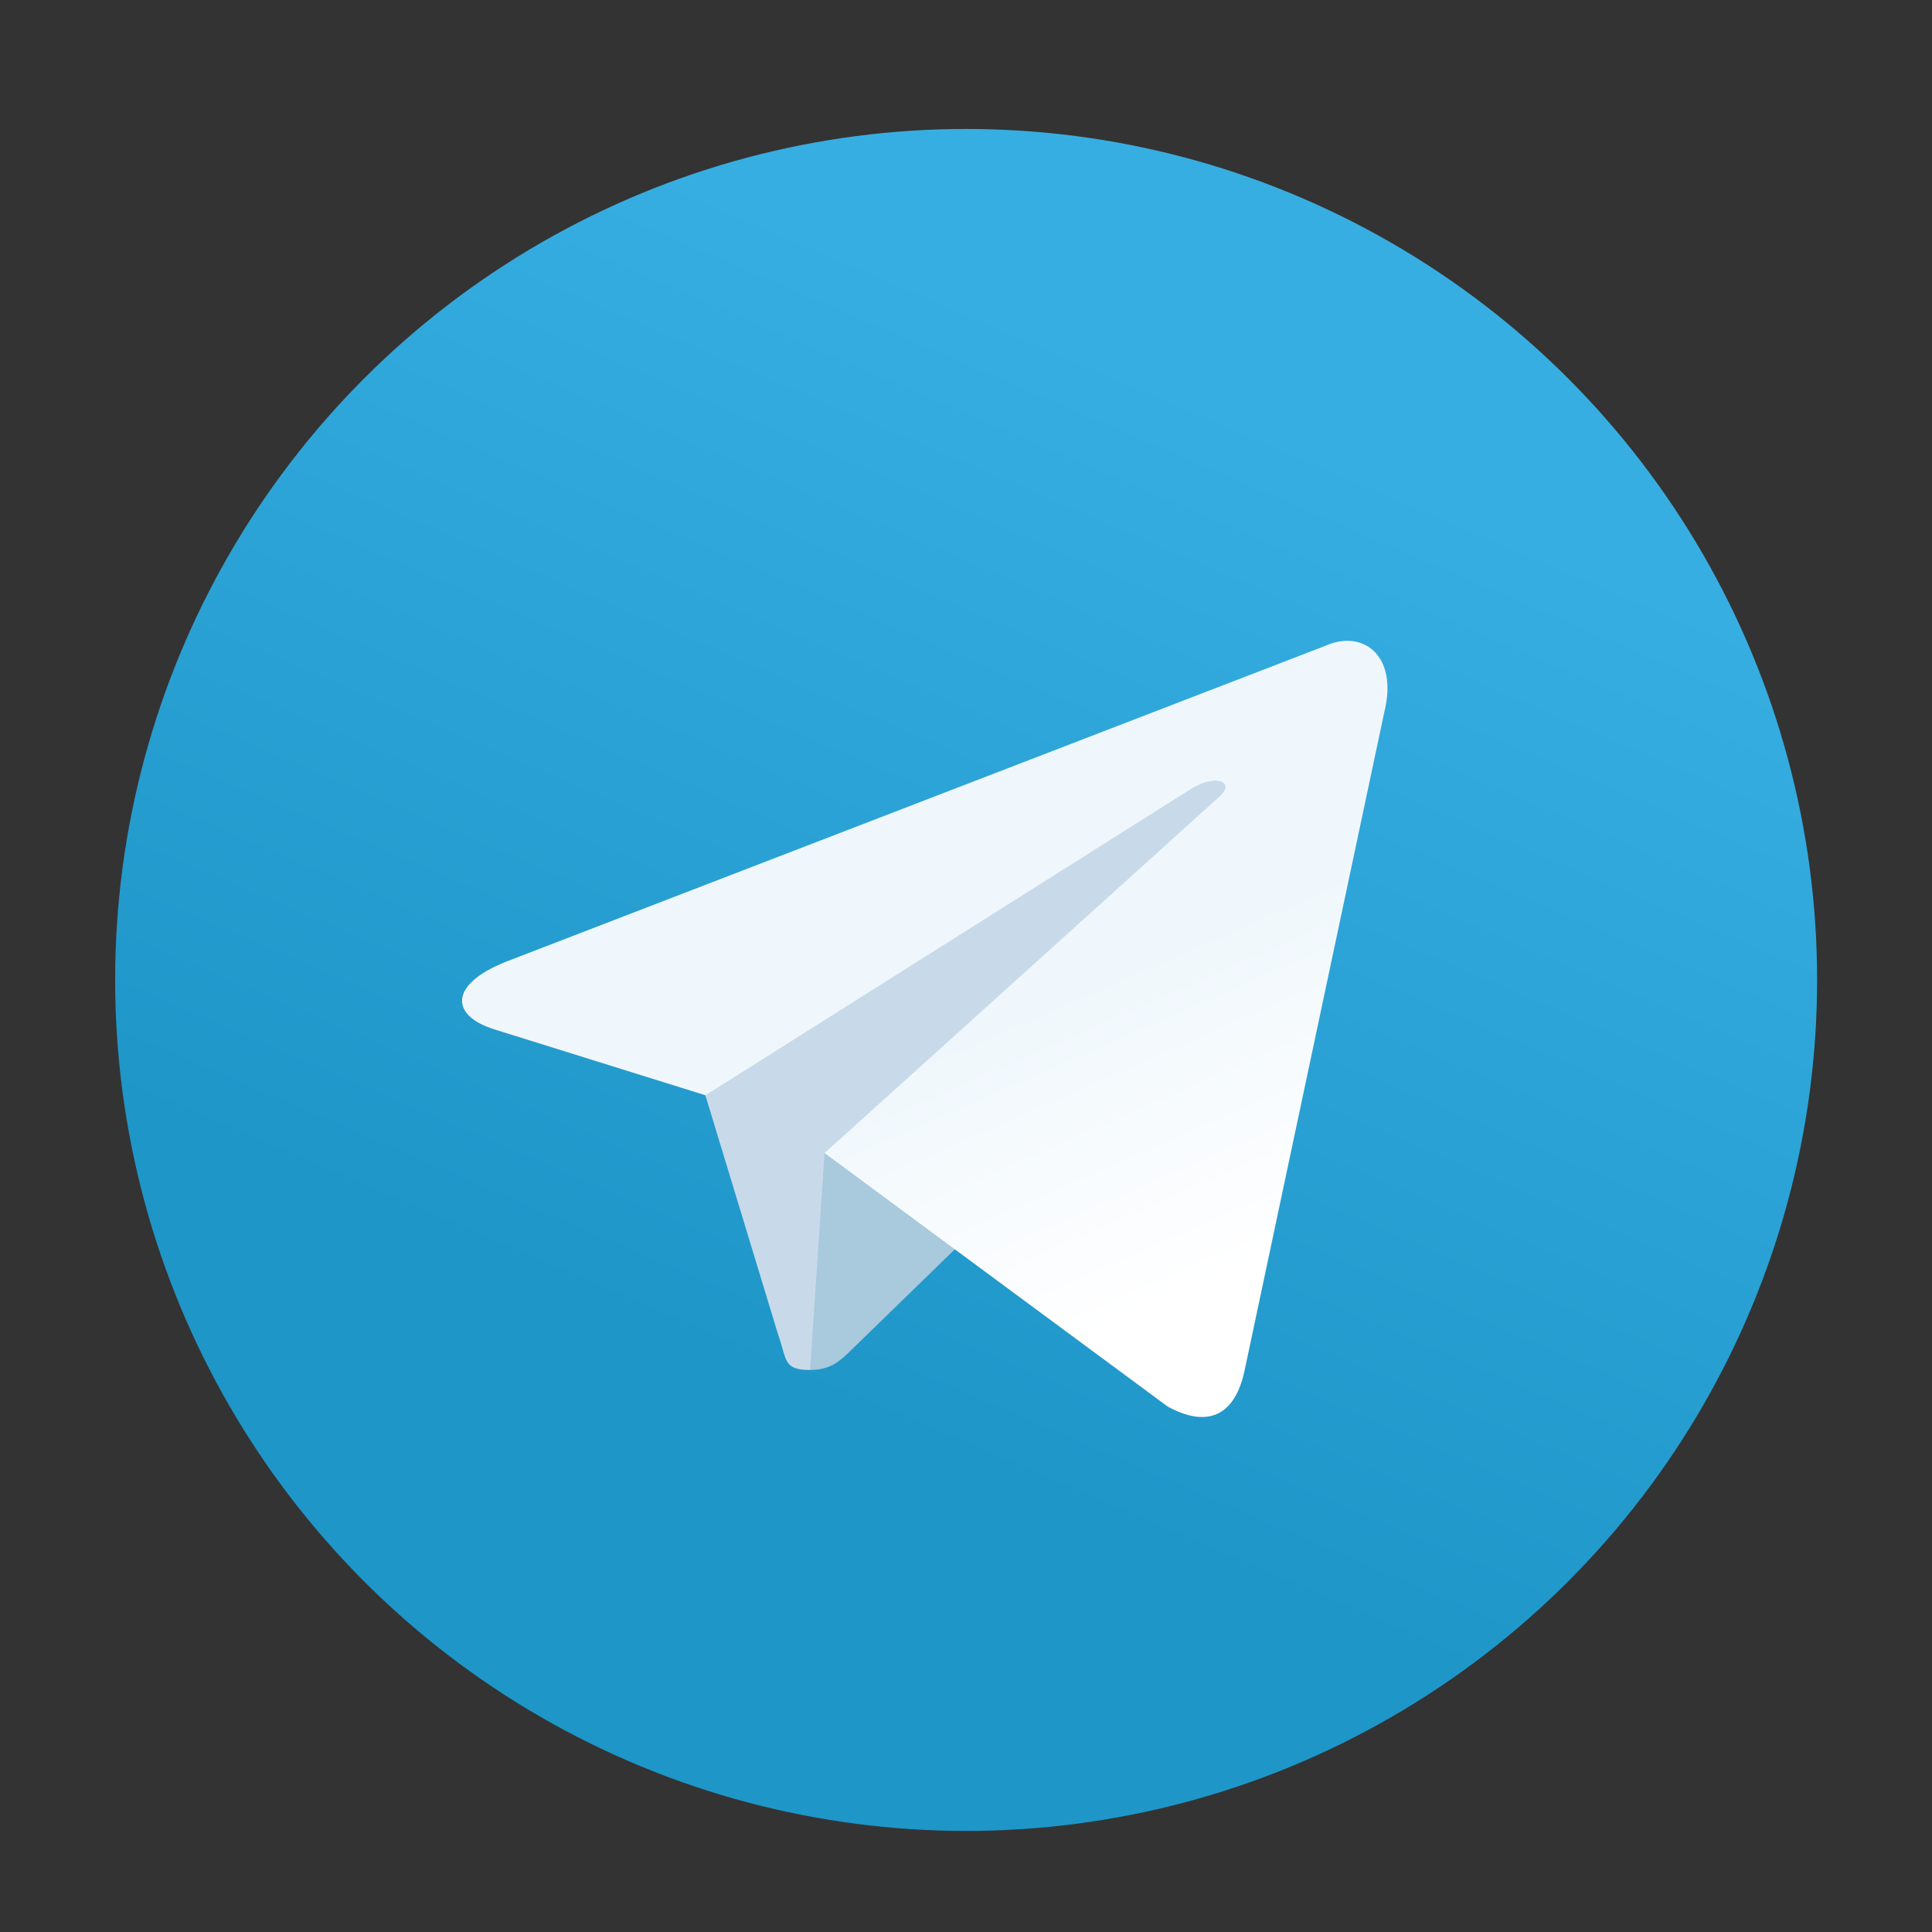 <?xml version="1.0" encoding="UTF-8" standalone="no"?>
<svg
   xmlns:dc="http://purl.org/dc/elements/1.1/"
   xmlns:cc="http://creativecommons.org/ns#"
   xmlns:rdf="http://www.w3.org/1999/02/22-rdf-syntax-ns#"
   xmlns:svg="http://www.w3.org/2000/svg"
   xmlns="http://www.w3.org/2000/svg"
   xmlns:sodipodi="http://sodipodi.sourceforge.net/DTD/sodipodi-0.dtd"
   xmlns:inkscape="http://www.inkscape.org/namespaces/inkscape"
   viewBox="0 0 64 64"
   width="64"
   height="64"
   id="svg2"
   version="1.1"
   inkscape:version="0.91 r"
   sodipodi:docname="telegram.svg">
  <rect x="0" y="0" width="64" height="64" fill="#333333" stroke="none"/>
  <sodipodi:namedview
     pagecolor="#ffffff"
     bordercolor="#666666"
     borderopacity="1"
     objecttolerance="10"
     gridtolerance="10"
     guidetolerance="10"
     inkscape:pageopacity="0"
     inkscape:pageshadow="2"
     inkscape:window-width="640"
     inkscape:window-height="480"
     id="namedview24"
     showgrid="false"
     inkscape:zoom="3.6875"
     inkscape:cx="32"
     inkscape:cy="32"
     inkscape:window-x="10"
     inkscape:window-y="34"
     inkscape:window-maximized="0"
     inkscape:current-layer="svg2" />
  <defs
     id="defs4">
    <linearGradient
       id="a"
       x1="160.008"
       y1="40.008"
       x2="100.008"
       y2="180"
       gradientUnits="userSpaceOnUse"
       gradientTransform="matrix(0.235,0,0,0.235,3.813,4.272)">
      <stop
         stop-color="#37aee2"
         offset="0"
         id="stop7" />
      <stop
         stop-color="#1e96c8"
         offset="1"
         id="stop9" />
    </linearGradient>
    <linearGradient
       id="b"
       x1="123.641"
       y1="131.028"
       x2="146.527"
       y2="174.708"
       gradientTransform="matrix(0.257,0,0,0.215,3.813,4.272)"
       gradientUnits="userSpaceOnUse">
      <stop
         stop-color="#eff7fc"
         offset="0"
         id="stop12" />
      <stop
         stop-color="#fff"
         offset="1"
         id="stop14" />
    </linearGradient>
  </defs>
  <circle
     cx="32.004"
     cy="32.462"
     r="28.19"
     id="circle16"
     style="fill:url(#a)" />
  <path
     d="m 26.836,45.382 c -0.914,0 -0.759,-0.345 -1.073,-1.215 L 23.077,35.329 43.75,23.065"
     id="path18"
     inkscape:connector-curvature="0"
     style="fill:#c8daea" />
  <path
     d="m 26.836,45.382 c 0.705,0 1.016,-0.323 1.409,-0.705 l 3.758,-3.655 -4.688,-2.827"
     id="path20"
     inkscape:connector-curvature="0"
     style="fill:#a9c9dd" />
  <path
     d="m 27.315,38.197 11.361,8.393 c 1.296,0.715 2.232,0.345 2.555,-1.203 L 45.856,23.594 C 46.329,21.696 45.132,20.835 43.892,21.398 L 16.737,31.868 c -1.853,0.744 -1.843,1.778 -0.337,2.239 l 6.968,2.175 16.132,-10.178 c 0.762,-0.463 1.461,-0.214 0.887,0.294"
     id="path22"
     style="fill:url(#b)"
     inkscape:connector-curvature="0" />
</svg>
